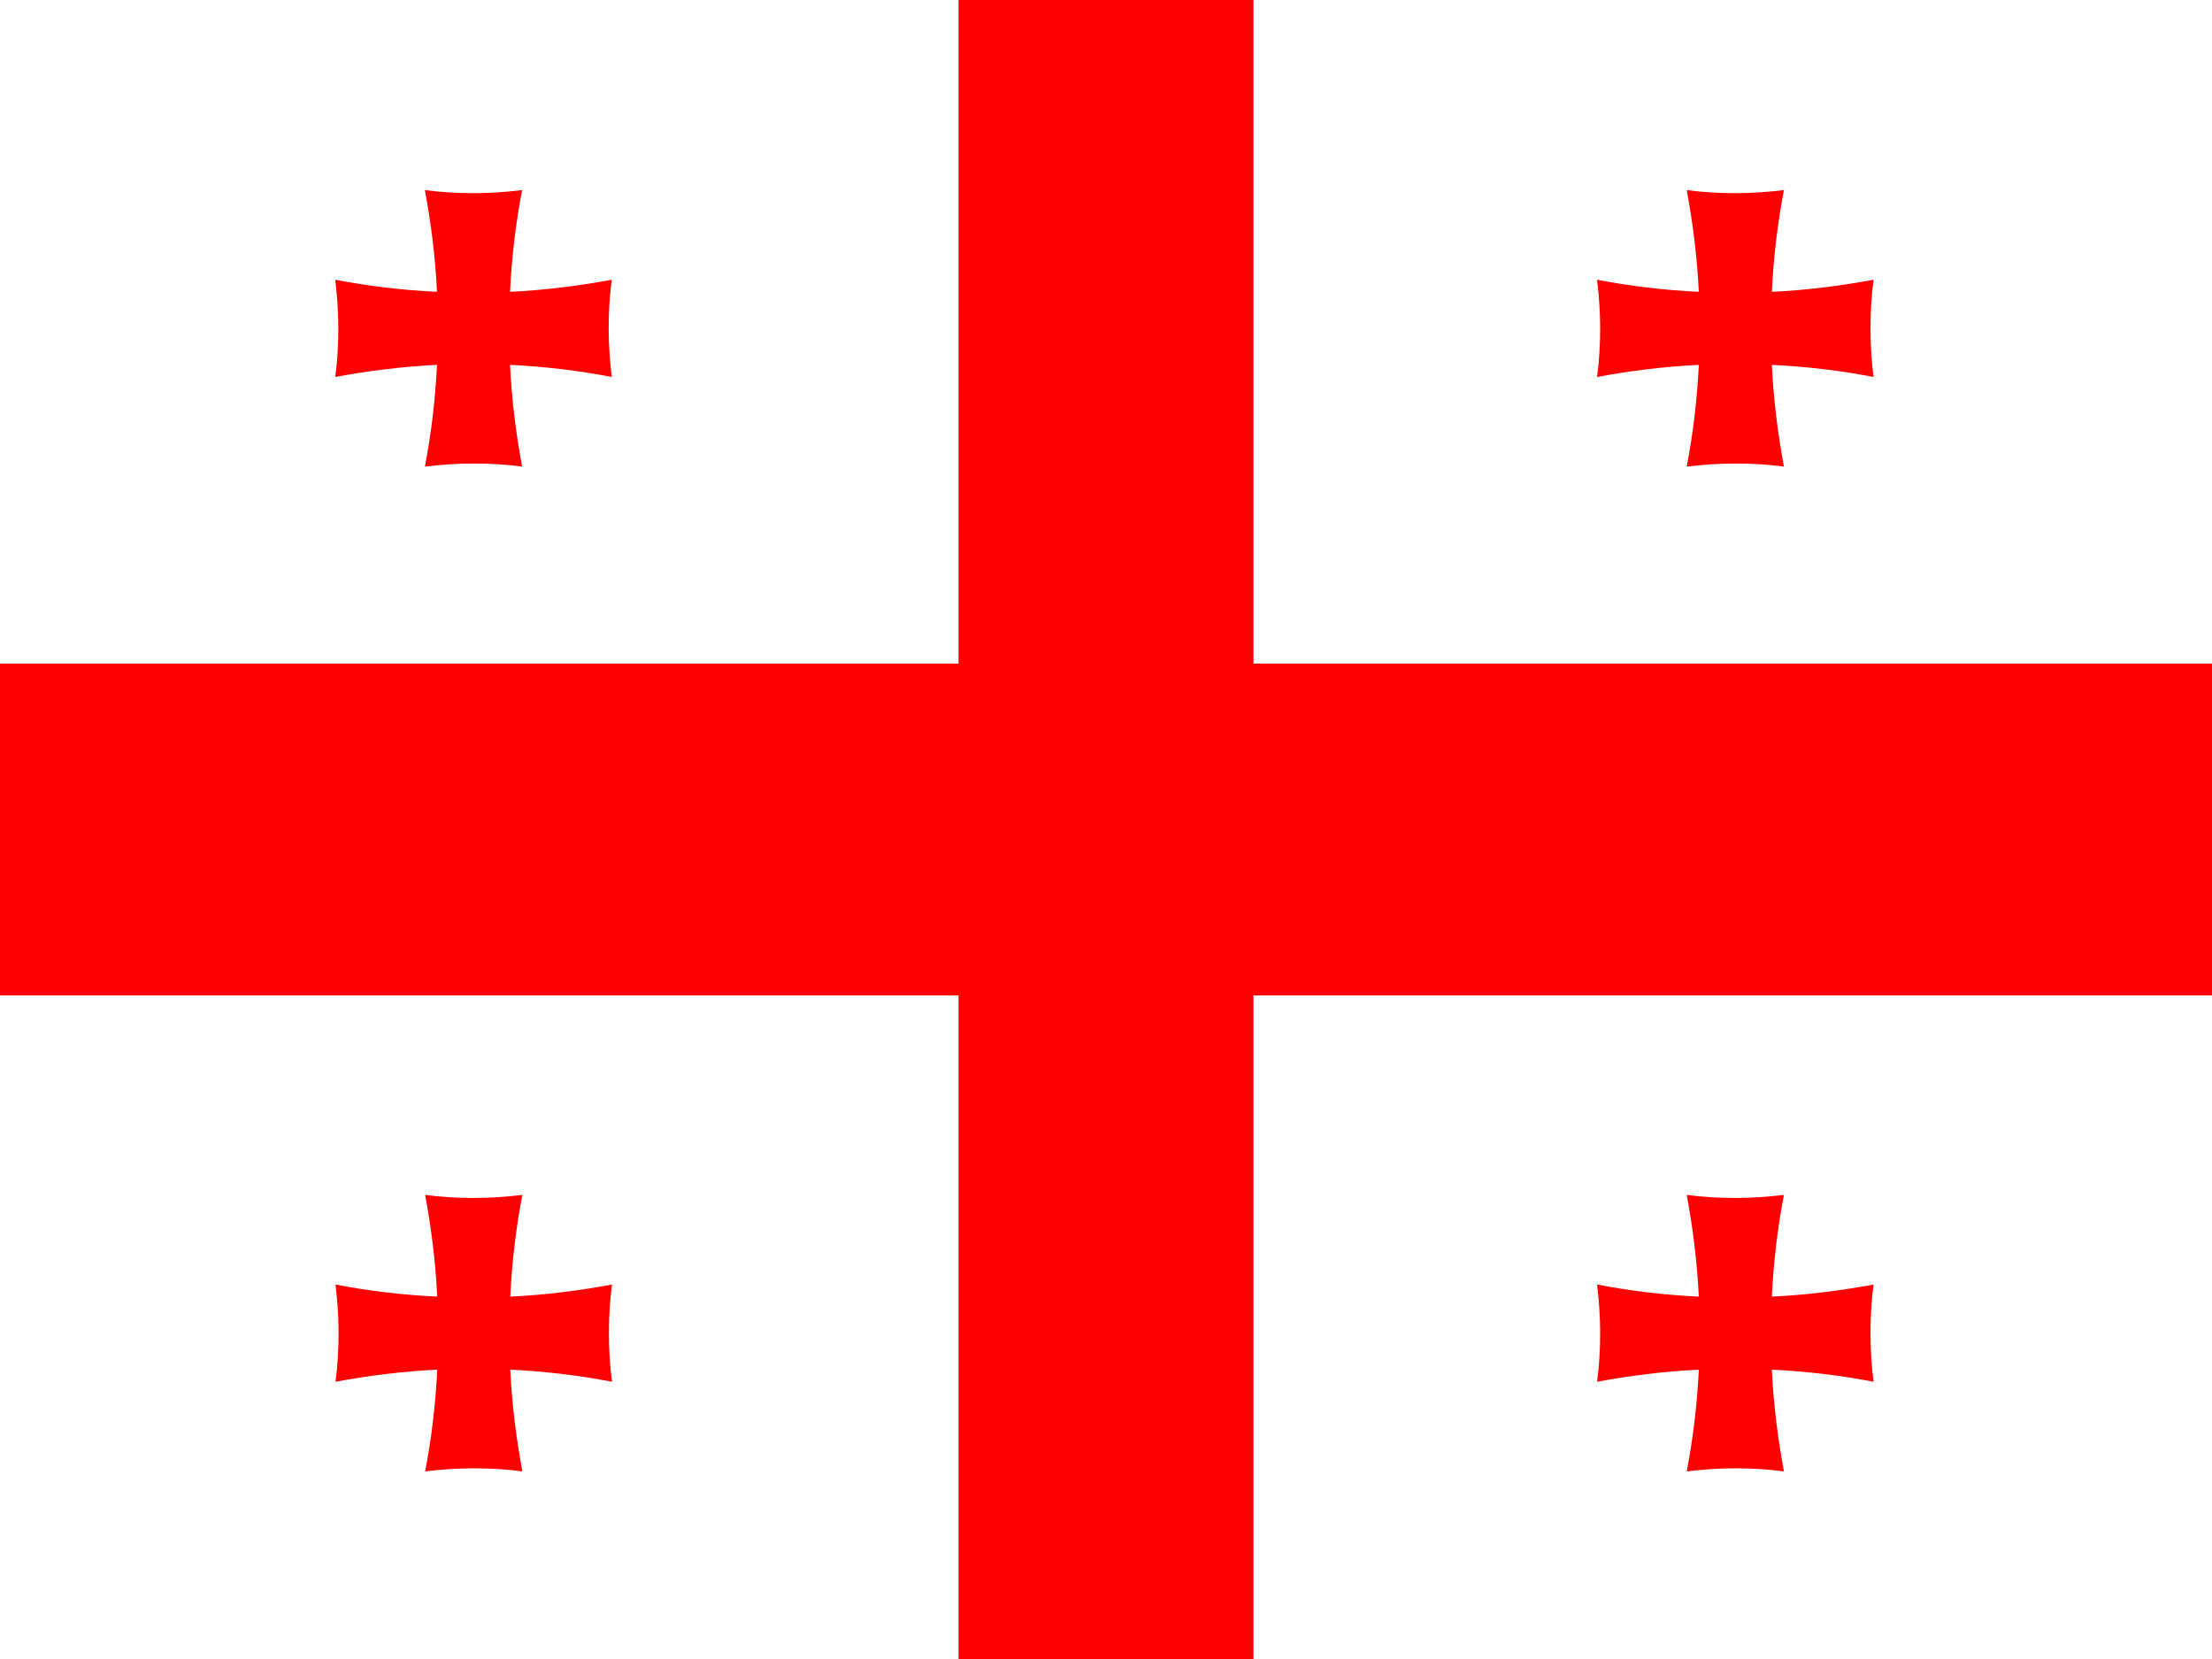 <?xml version="1.0" encoding="UTF-8" standalone="no"?>
<svg width="640px" height="480px" viewBox="0 0 640 480" version="1.1" xmlns="http://www.w3.org/2000/svg" xmlns:xlink="http://www.w3.org/1999/xlink" xmlns:sketch="http://www.bohemiancoding.com/sketch/ns">
    <!-- Generator: Sketch 3.4.3 (16618) - http://www.bohemiancoding.com/sketch -->
    <title>Flag_of_Georgia</title>
    <desc>Created with Sketch.</desc>
    <defs></defs>
    <g id="Page-1" stroke="none" stroke-width="1" fill="none" fill-rule="evenodd" sketch:type="MSPage">
        <g id="Flag_of_Georgia" sketch:type="MSLayerGroup">
            <rect id="Rectangle-path" fill="#FFFFFF" sketch:type="MSShapeGroup" x="0" y="0" width="640" height="480"></rect>
            <path d="M277.333,0 L277.333,192 L0,192 L0,288 L277.333,288 L277.333,480 L362.667,480 L362.667,288 L640,288 L640,192 L362.667,192 L362.667,0 L277.333,0 L277.333,0 Z" id="Shape" fill="#FF0000" sketch:type="MSShapeGroup"></path>
            <g id="Group" transform="translate(97, 55)" fill="#FF0000" sketch:type="MSShapeGroup">
                <path d="M79.108,40 C79.108,35.266 79.383,30.532 80,25.935 C70.395,27.719 60.583,28.954 50.566,29.434 C51.046,19.417 52.213,9.605 54.065,-1.42108547e-14 C49.468,0.549 44.803,0.892 40,0.892 C35.197,0.892 30.532,0.617 25.935,-1.42108547e-14 C27.719,9.605 28.954,19.417 29.434,29.434 C19.417,28.954 9.605,27.787 0,25.935 C0.549,30.532 0.892,35.197 0.892,40 C0.892,44.803 0.617,49.468 0,54.065 C9.605,52.281 19.417,51.046 29.434,50.566 C28.954,60.583 27.787,70.395 25.935,80 C30.532,79.451 35.197,79.108 40,79.108 C44.803,79.108 49.468,79.383 54.065,80 C52.281,70.395 51.046,60.583 50.566,50.566 C60.583,51.046 70.395,52.213 80,54.065 C79.451,49.468 79.108,44.803 79.108,40 L79.108,40 Z" id="Shape"></path>
                <path d="M444.193,40 C444.193,35.266 444.467,30.532 445.084,25.935 C435.479,27.719 425.668,28.954 415.65,29.434 C416.131,19.417 417.297,9.605 419.15,-1.42108547e-14 C414.553,0.549 409.887,0.892 405.084,0.892 C400.282,0.892 395.616,0.617 391.019,-1.42108547e-14 C392.803,9.605 394.038,19.417 394.518,29.434 C384.501,28.954 374.69,27.787 365.084,25.935 C365.633,30.532 365.976,35.197 365.976,40 C365.976,44.803 365.702,49.468 365.084,54.065 C374.69,52.281 384.501,51.046 394.518,50.566 C394.038,60.583 392.872,70.395 391.019,80 C395.616,79.451 400.282,79.108 405.084,79.108 C409.887,79.108 414.553,79.383 419.15,80 C417.366,70.395 416.131,60.583 415.65,50.566 C425.668,51.046 435.479,52.213 445.084,54.065 C444.467,49.468 444.193,44.803 444.193,40 L444.193,40 Z" id="Shape"></path>
                <path d="M444.193,330.72 C444.193,325.986 444.467,321.252 445.084,316.655 C435.479,318.439 425.668,319.674 415.65,320.154 C416.131,310.137 417.297,300.325 419.15,290.72 C414.553,291.269 409.887,291.612 405.084,291.612 C400.282,291.612 395.616,291.337 391.019,290.72 C392.803,300.325 394.038,310.137 394.518,320.154 C384.501,319.674 374.69,318.507 365.084,316.655 C365.633,321.252 365.976,325.917 365.976,330.72 C365.976,335.523 365.702,340.188 365.084,344.785 C374.69,343.001 384.501,341.766 394.518,341.286 C394.038,351.303 392.872,361.115 391.019,370.72 C395.616,370.171 400.282,369.828 405.084,369.828 C409.887,369.828 414.553,370.103 419.15,370.72 C417.366,361.115 416.131,351.303 415.65,341.286 C425.668,341.766 435.479,342.933 445.084,344.785 C444.467,340.12 444.193,335.454 444.193,330.72 L444.193,330.72 Z" id="Shape"></path>
                <path d="M79.179,330.72 C79.179,325.986 79.454,321.252 80.071,316.655 C70.466,318.439 60.654,319.674 50.637,320.154 C51.117,310.137 52.284,300.325 54.136,290.72 C49.539,291.269 44.874,291.612 40.071,291.612 C35.268,291.612 30.603,291.337 26.006,290.72 C27.79,300.325 29.025,310.137 29.505,320.154 C19.488,319.674 9.677,318.507 0.071,316.655 C0.62,321.252 0.963,325.917 0.963,330.72 C0.963,335.523 0.689,340.188 0.071,344.785 C9.677,343.001 19.488,341.766 29.505,341.286 C29.025,351.303 27.858,361.115 26.006,370.72 C30.603,370.171 35.268,369.828 40.071,369.828 C44.874,369.828 49.539,370.103 54.136,370.72 C52.352,361.115 51.117,351.303 50.637,341.286 C60.654,341.766 70.466,342.933 80.071,344.785 C79.454,340.12 79.179,335.454 79.179,330.72 L79.179,330.72 Z" id="Shape"></path>
            </g>
        </g>
    </g>
</svg>
